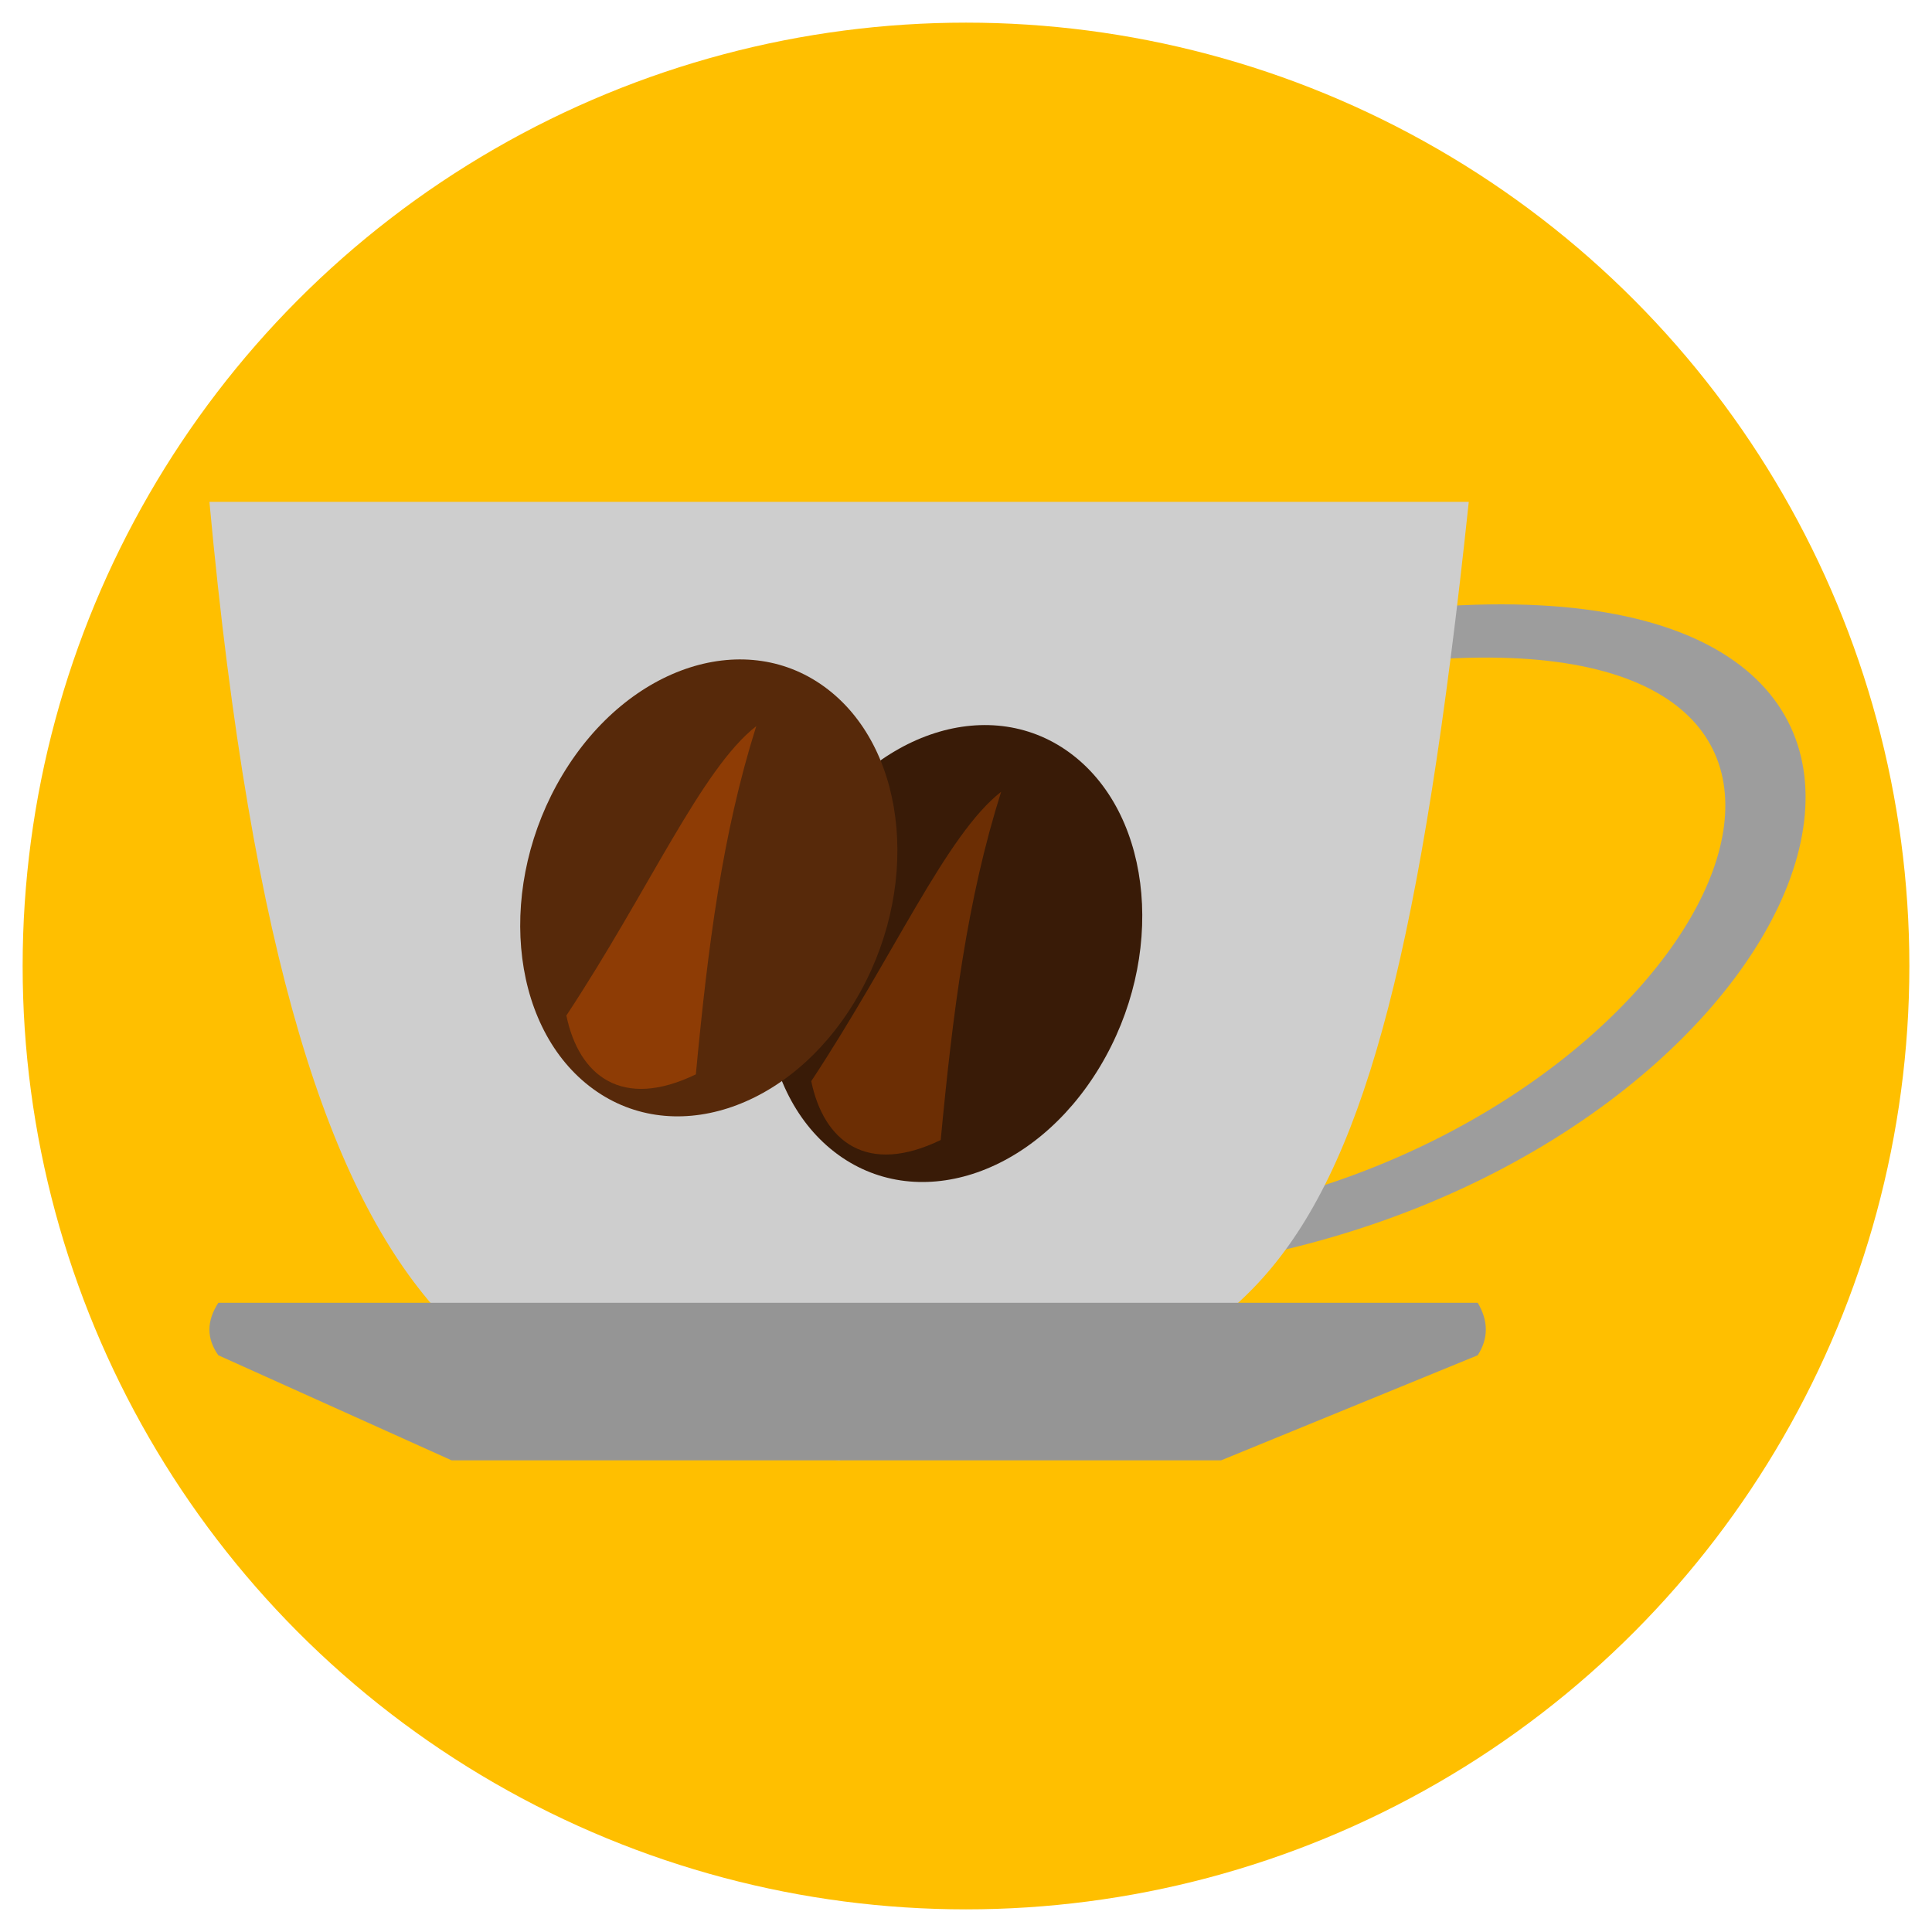 <?xml version="1.0" standalone="no"?><!-- Generator: Gravit.io --><svg xmlns="http://www.w3.org/2000/svg" xmlns:xlink="http://www.w3.org/1999/xlink" style="isolation:isolate" viewBox="0 0 512 512" width="512" height="512"><defs><clipPath id="_clipPath_6d6uyY36HyWAZHQqG1pOxh5xzelMYy5R"><rect width="512" height="512"/></clipPath></defs><g clip-path="url(#_clipPath_6d6uyY36HyWAZHQqG1pOxh5xzelMYy5R)"><defs><filter id="DDqHIy44YMyRq9beP8qnKkBJ50GemIKy" x="-200%" y="-200%" width="400%" height="400%" filterUnits="objectBoundingBox" color-interpolation-filters="sRGB"><feGaussianBlur xmlns="http://www.w3.org/2000/svg" in="SourceGraphic" stdDeviation="2.147"/><feOffset xmlns="http://www.w3.org/2000/svg" dx="0" dy="0" result="pf_100_offsetBlur"/><feFlood xmlns="http://www.w3.org/2000/svg" flood-color="#000000" flood-opacity="0.65"/><feComposite xmlns="http://www.w3.org/2000/svg" in2="pf_100_offsetBlur" operator="in" result="pf_100_dropShadow"/><feBlend xmlns="http://www.w3.org/2000/svg" in="SourceGraphic" in2="pf_100_dropShadow" mode="normal"/></filter></defs><g filter="url(#DDqHIy44YMyRq9beP8qnKkBJ50GemIKy)"><circle vector-effect="non-scaling-stroke" cx="256" cy="256" r="250" fill="rgb(255,191,0)"/></g><g><path d=" M 379.969 160.836 L 379.969 174.753 C 513.044 165.655 457.452 285.731 339.796 317.411 L 339.796 331.329 C 486.626 296.875 542.188 148.929 379.969 160.836 Z " fill="rgb(157,157,157)"/><path d=" M 55.5 133 L 389.239 133 C 364.564 366.468 330.526 355.685 222.37 387 C 138.935 376.562 78.034 376.983 55.5 133 Z " fill="rgb(206,206,206)"/><path d=" M 57.864 359.164 C 54.697 354.693 54.727 350.086 57.864 345.247 L 391.603 345.247 C 394.462 350.027 394.493 354.704 391.603 359.164 L 323.619 387 L 119.668 387 L 57.864 359.164 Z " fill="rgb(149,149,149)"/><g><path d=" M 214.008 222.655 C 231.455 193.643 262.972 183.549 284.346 200.133 C 305.718 216.712 308.904 253.73 291.457 282.742 C 274.01 311.753 242.493 321.844 221.121 305.264 C 199.746 288.681 196.561 251.667 214.008 222.655 Z " fill="rgb(57,27,7)"/><path d=" M 214.987 286.524 C 236.974 253.194 250.722 221.222 265.314 209.826 C 256.278 238.396 252.49 268.351 249.301 302.112 C 229.857 311.531 218.325 302.648 214.987 286.524 Z " fill="rgb(108,46,4)"/></g><g><path d=" M 149.114 205.258 C 166.561 176.246 198.078 166.152 219.453 182.735 C 240.824 199.315 244.01 236.333 226.563 265.344 C 209.116 294.356 177.599 304.447 156.227 287.867 C 134.853 271.284 131.667 234.269 149.114 205.258 Z " fill="rgb(87,41,10)"/><path d=" M 150.093 269.127 C 172.08 235.797 185.828 203.824 200.42 192.429 C 191.384 220.999 187.596 250.953 184.407 284.715 C 164.963 294.133 153.431 285.25 150.093 269.127 Z " fill="rgb(142,60,5)"/></g></g></g></svg>